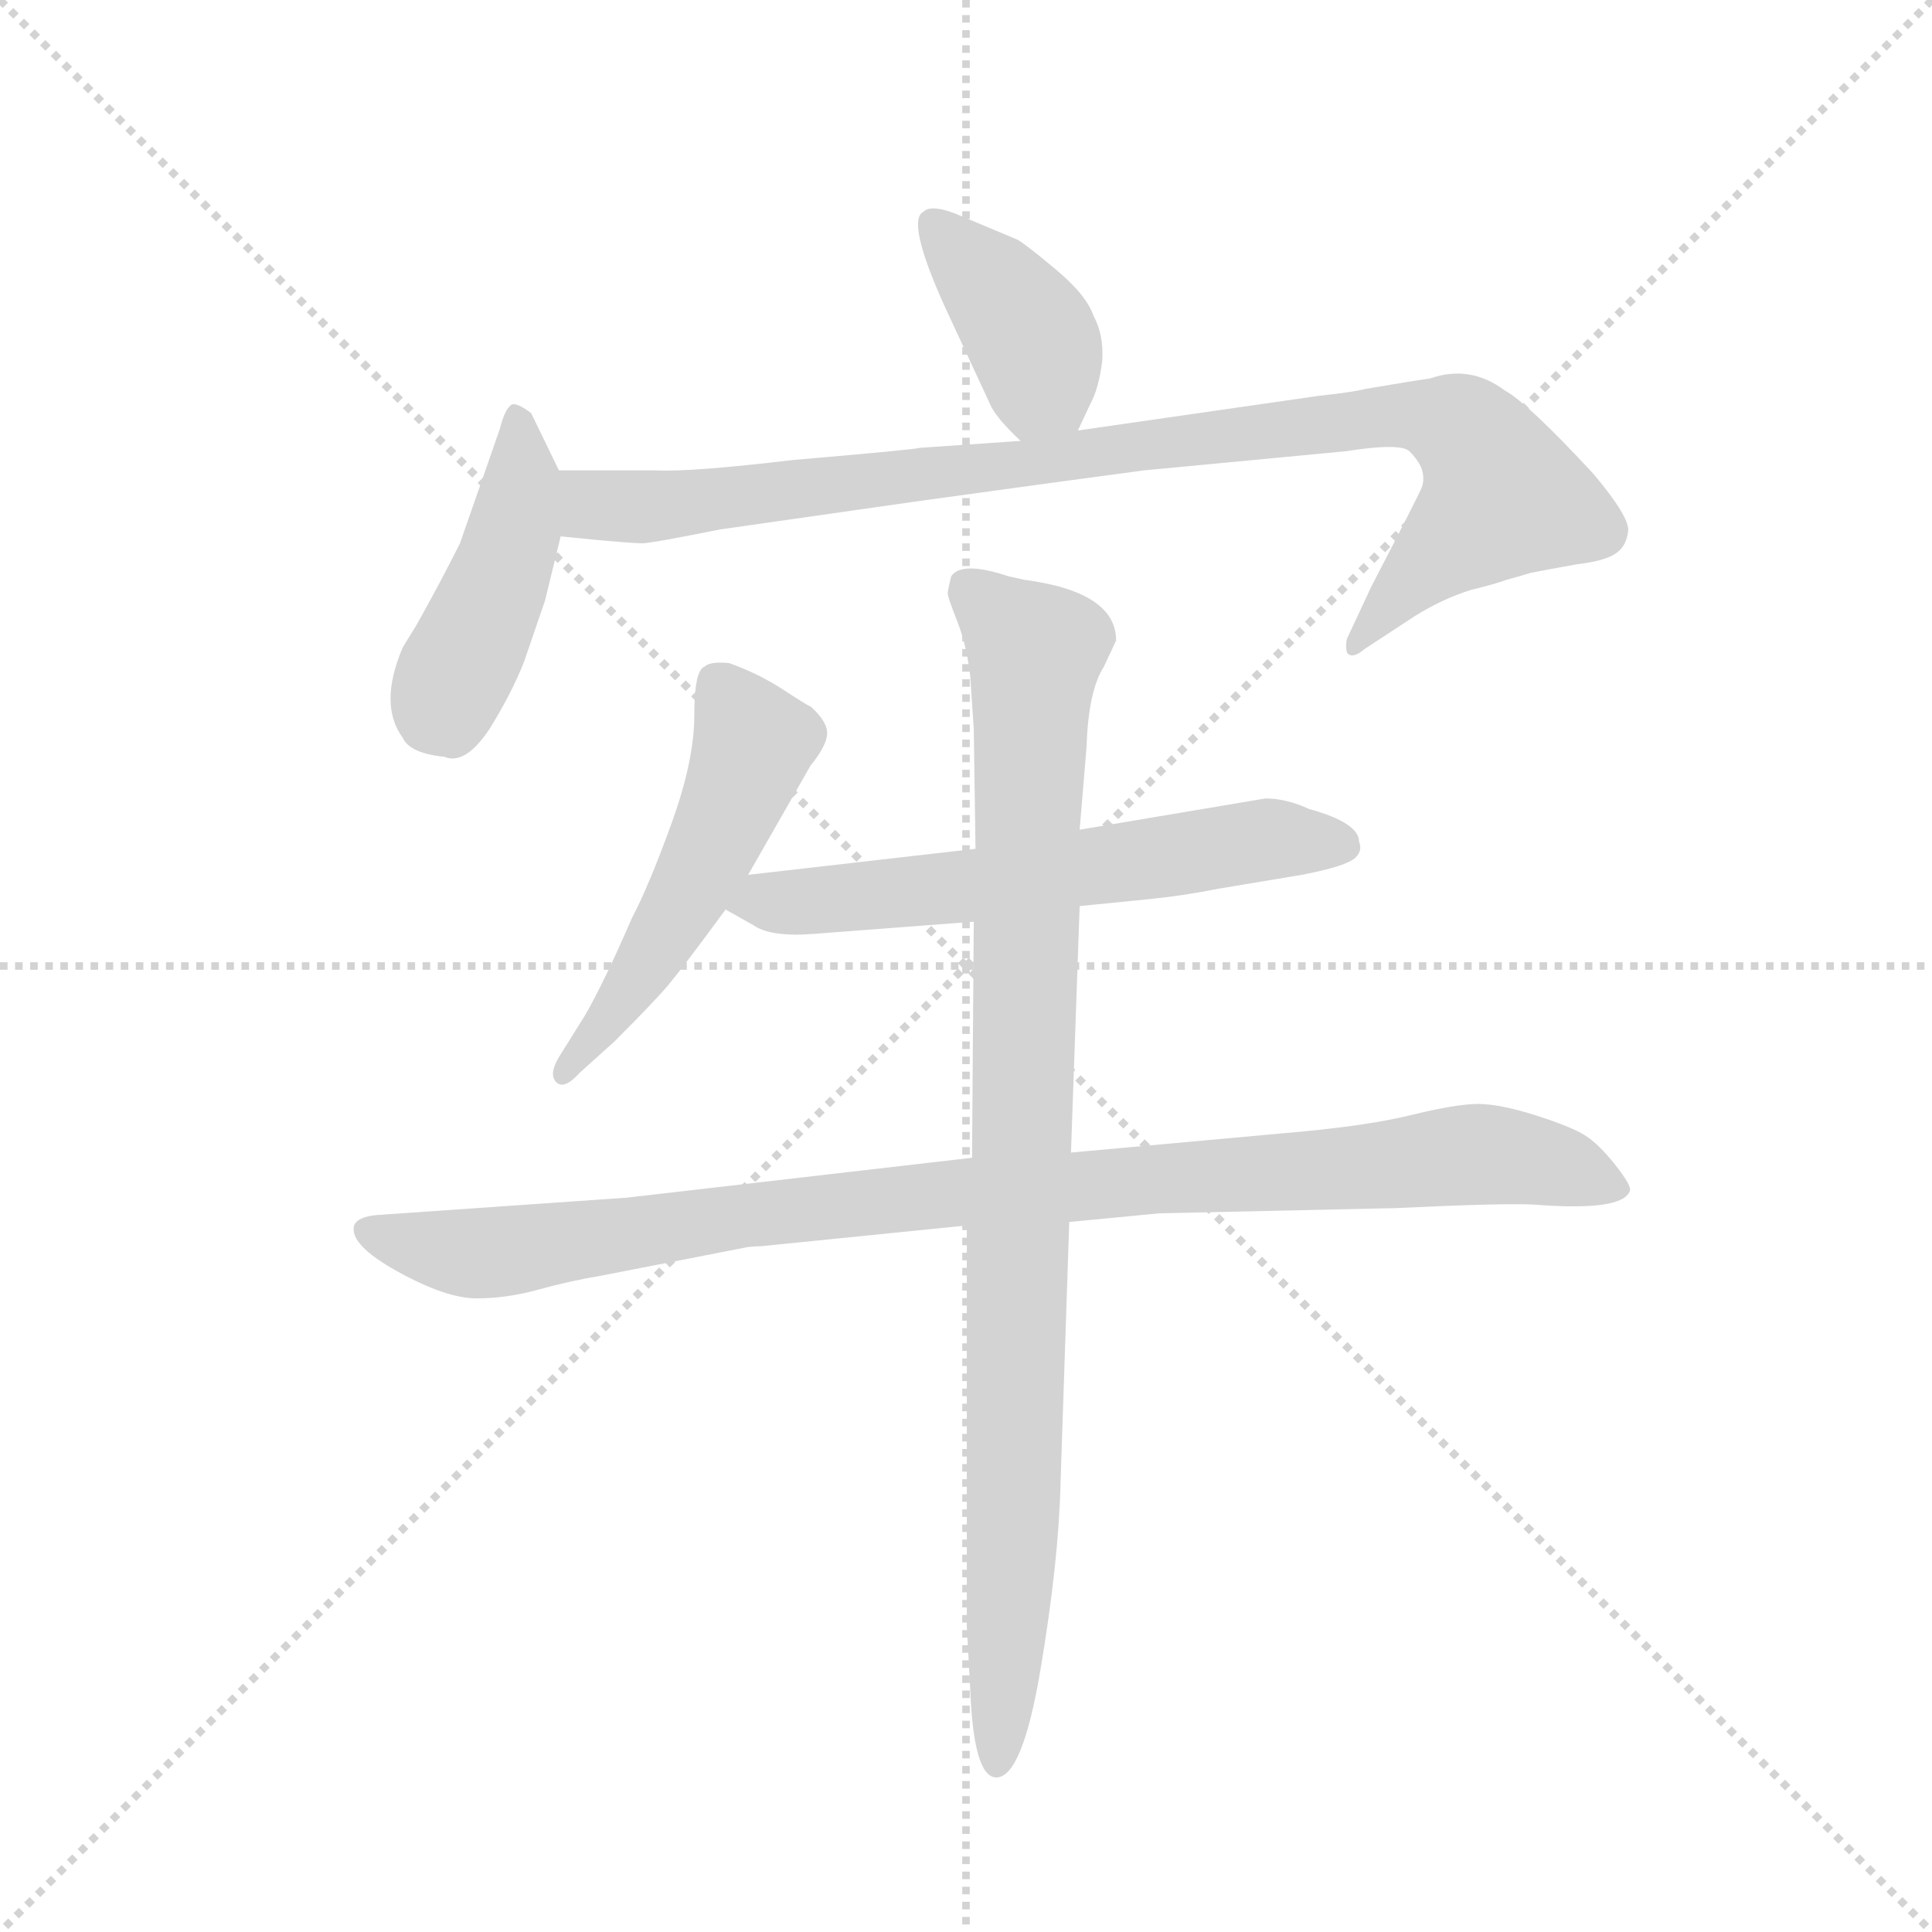 <svg version="1.1" viewBox="0 0 1024 1024" xmlns="http://www.w3.org/2000/svg">
  <g stroke="lightgray" stroke-dasharray="1,1" stroke-width="1" transform="scale(4, 4)">
    <line x1="0" y1="0" x2="256" y2="256"></line>
    <line x1="256" y1="0" x2="0" y2="256"></line>
    <line x1="128" y1="0" x2="128" y2="256"></line>
    <line x1="0" y1="128" x2="256" y2="128"></line>
  </g>
  <g transform="scale(0.92, -0.92) translate(60, -850)">
    <style type="text/css">
      
        @keyframes keyframes0 {
          from {
            stroke: blue;
            stroke-dashoffset: 394;
            stroke-width: 128;
          }
          56% {
            animation-timing-function: step-end;
            stroke: blue;
            stroke-dashoffset: 0;
            stroke-width: 128;
          }
          to {
            stroke: black;
            stroke-width: 1024;
          }
        }
        #make-me-a-hanzi-animation-0 {
          animation: keyframes0 0.571s both;
          animation-delay: 0s;
          animation-timing-function: linear;
        }
      
        @keyframes keyframes1 {
          from {
            stroke: blue;
            stroke-dashoffset: 435;
            stroke-width: 128;
          }
          59% {
            animation-timing-function: step-end;
            stroke: blue;
            stroke-dashoffset: 0;
            stroke-width: 128;
          }
          to {
            stroke: black;
            stroke-width: 1024;
          }
        }
        #make-me-a-hanzi-animation-1 {
          animation: keyframes1 0.604s both;
          animation-delay: 0.571s;
          animation-timing-function: linear;
        }
      
        @keyframes keyframes2 {
          from {
            stroke: blue;
            stroke-dashoffset: 947;
            stroke-width: 128;
          }
          76% {
            animation-timing-function: step-end;
            stroke: blue;
            stroke-dashoffset: 0;
            stroke-width: 128;
          }
          to {
            stroke: black;
            stroke-width: 1024;
          }
        }
        #make-me-a-hanzi-animation-2 {
          animation: keyframes2 1.021s both;
          animation-delay: 1.175s;
          animation-timing-function: linear;
        }
      
        @keyframes keyframes3 {
          from {
            stroke: blue;
            stroke-dashoffset: 514;
            stroke-width: 128;
          }
          63% {
            animation-timing-function: step-end;
            stroke: blue;
            stroke-dashoffset: 0;
            stroke-width: 128;
          }
          to {
            stroke: black;
            stroke-width: 1024;
          }
        }
        #make-me-a-hanzi-animation-3 {
          animation: keyframes3 0.668s both;
          animation-delay: 2.195s;
          animation-timing-function: linear;
        }
      
        @keyframes keyframes4 {
          from {
            stroke: blue;
            stroke-dashoffset: 605;
            stroke-width: 128;
          }
          66% {
            animation-timing-function: step-end;
            stroke: blue;
            stroke-dashoffset: 0;
            stroke-width: 128;
          }
          to {
            stroke: black;
            stroke-width: 1024;
          }
        }
        #make-me-a-hanzi-animation-4 {
          animation: keyframes4 0.742s both;
          animation-delay: 2.864s;
          animation-timing-function: linear;
        }
      
        @keyframes keyframes5 {
          from {
            stroke: blue;
            stroke-dashoffset: 984;
            stroke-width: 128;
          }
          76% {
            animation-timing-function: step-end;
            stroke: blue;
            stroke-dashoffset: 0;
            stroke-width: 128;
          }
          to {
            stroke: black;
            stroke-width: 1024;
          }
        }
        #make-me-a-hanzi-animation-5 {
          animation: keyframes5 1.051s both;
          animation-delay: 3.606s;
          animation-timing-function: linear;
        }
      
        @keyframes keyframes6 {
          from {
            stroke: blue;
            stroke-dashoffset: 952;
            stroke-width: 128;
          }
          76% {
            animation-timing-function: step-end;
            stroke: blue;
            stroke-dashoffset: 0;
            stroke-width: 128;
          }
          to {
            stroke: black;
            stroke-width: 1024;
          }
        }
        #make-me-a-hanzi-animation-6 {
          animation: keyframes6 1.025s both;
          animation-delay: 4.657s;
          animation-timing-function: linear;
        }
      
    </style>
    
      <path d="M 561 602 L 568 617 Q 573 626 575 642 Q 576 657 570 668 Q 566 680 548 695 Q 530 710 526 712 L 495 725 Q 477 733 472 728 Q 462 723 484 674 L 510 618 Q 513 610 528 596 C 549 576 549 576 561 602 Z" fill="lightgray"></path>
    
      <path d="M 262 579 L 246 612 Q 238 618 235 617 Q 231 615 228 603 L 205 537 Q 194 515 180 490 L 172 477 Q 158 444 172 425 Q 176 416 196 414 Q 208 409 222 430 Q 235 451 242 469 L 254 504 L 263 541 C 269 565 269 565 262 579 Z" fill="lightgray"></path>
    
      <path d="M 751 630 L 727 626 Q 719 624 700 622 L 561 602 L 528 596 L 470 592 Q 467 591 397 585 Q 338 578 318 579 Q 298 579 262 579 C 232 579 233 544 263 541 L 283 539 Q 305 537 310 537 Q 315 537 355 545 L 467 561 Q 561 574 599 579 L 715 590 Q 747 595 752 590 Q 757 585 759 580 Q 761 574 759 569 Q 757 564 730 512 L 716 482 Q 715 478 716 474 Q 719 470 726 476 L 755 495 Q 771 505 787 510 Q 803 514 808 516 Q 812 517 822 520 Q 832 522 849 525 Q 866 527 872 532 Q 877 536 878 544 Q 879 552 858 577 Q 820 618 807 625 Q 787 640 764 632 L 751 630 Z" fill="lightgray"></path>
    
      <path d="M 371 346 L 407 409 Q 416 420 416.5 427 Q 417 434 407 443 Q 406 443 391.5 452.5 Q 377 462 360 468 Q 349 469 346 466 Q 340 464 340 438 Q 340 412 327 376 Q 314 340 304 321 Q 288 284 277 265 L 262 241 Q 256 231 260.5 226.5 Q 265 222 274 232 L 294 250 Q 317 273 325 282.5 Q 333 292 358 326 L 371 346 Z" fill="lightgray"></path>
    
      <path d="M 562 328 L 602 332 Q 622 334 642 338 L 690 346 Q 716 351 721 356 Q 725 360 723 365 Q 723 376 694 384 Q 681 390 669 390 L 562 372 L 502 361 L 371 346 C 341 343 332 341 358 326 L 374 317 Q 384 310 409 312 L 501 319 L 562 328 Z" fill="lightgray"></path>
    
      <path d="M 368 131 Q 372 132 378 132 L 497 144 L 556 146 L 608 151 L 744 154 Q 807 157 824 156 Q 875 152 879 164 Q 880 167 870.5 179 Q 861 191 853 196 Q 845 201 824.5 207.5 Q 804 214 791.5 214 Q 779 214 752.5 207.5 Q 726 201 678 197 L 557 186 L 500 183 L 301 160 L 157 150 Q 146 149 144 144 Q 141 133 169 117.5 Q 197 102 214.5 102 Q 232 102 250 107 Q 268 112 286 115 L 368 131 Z" fill="lightgray"></path>
    
      <path d="M 497 144 L 497 -87 L 499 -124 Q 501 -174 514 -174 Q 529 -174 539.5 -111.5 Q 550 -49 551 -4 L 556 146 L 557 186 L 562 328 L 562 372 L 566 420 Q 567 452 576 466 L 583 481 Q 583 509 530 516 L 521 518 Q 494 527 488 518 Q 486 510 486 508 Q 486 506 491.5 492 Q 497 478 499 460 L 501 430 L 502 361 L 501 319 L 500 183 L 497 144 Z" fill="lightgray"></path>
    
    
      <clipPath id="make-me-a-hanzi-clip-0">
        <path d="M 561 602 L 568 617 Q 573 626 575 642 Q 576 657 570 668 Q 566 680 548 695 Q 530 710 526 712 L 495 725 Q 477 733 472 728 Q 462 723 484 674 L 510 618 Q 513 610 528 596 C 549 576 549 576 561 602 Z"></path>
      </clipPath>
      <path clip-path="url(#make-me-a-hanzi-clip-0)" d="M 478 721 L 529 664 L 538 648 L 539 629 L 554 610" fill="none" id="make-me-a-hanzi-animation-0" stroke-dasharray="266 532" stroke-linecap="round"></path>
    
      <clipPath id="make-me-a-hanzi-clip-1">
        <path d="M 262 579 L 246 612 Q 238 618 235 617 Q 231 615 228 603 L 205 537 Q 194 515 180 490 L 172 477 Q 158 444 172 425 Q 176 416 196 414 Q 208 409 222 430 Q 235 451 242 469 L 254 504 L 263 541 C 269 565 269 565 262 579 Z"></path>
      </clipPath>
      <path clip-path="url(#make-me-a-hanzi-clip-1)" d="M 237 607 L 241 572 L 236 541 L 197 451 L 200 437" fill="none" id="make-me-a-hanzi-animation-1" stroke-dasharray="307 614" stroke-linecap="round"></path>
    
      <clipPath id="make-me-a-hanzi-clip-2">
        <path d="M 751 630 L 727 626 Q 719 624 700 622 L 561 602 L 528 596 L 470 592 Q 467 591 397 585 Q 338 578 318 579 Q 298 579 262 579 C 232 579 233 544 263 541 L 283 539 Q 305 537 310 537 Q 315 537 355 545 L 467 561 Q 561 574 599 579 L 715 590 Q 747 595 752 590 Q 757 585 759 580 Q 761 574 759 569 Q 757 564 730 512 L 716 482 Q 715 478 716 474 Q 719 470 726 476 L 755 495 Q 771 505 787 510 Q 803 514 808 516 Q 812 517 822 520 Q 832 522 849 525 Q 866 527 872 532 Q 877 536 878 544 Q 879 552 858 577 Q 820 618 807 625 Q 787 640 764 632 L 751 630 Z"></path>
      </clipPath>
      <path clip-path="url(#make-me-a-hanzi-clip-2)" d="M 270 573 L 282 559 L 340 559 L 710 607 L 748 611 L 777 606 L 794 590 L 806 564 L 751 515 L 720 478" fill="none" id="make-me-a-hanzi-animation-2" stroke-dasharray="819 1638" stroke-linecap="round"></path>
    
      <clipPath id="make-me-a-hanzi-clip-3">
        <path d="M 371 346 L 407 409 Q 416 420 416.5 427 Q 417 434 407 443 Q 406 443 391.5 452.5 Q 377 462 360 468 Q 349 469 346 466 Q 340 464 340 438 Q 340 412 327 376 Q 314 340 304 321 Q 288 284 277 265 L 262 241 Q 256 231 260.5 226.5 Q 265 222 274 232 L 294 250 Q 317 273 325 282.5 Q 333 292 358 326 L 371 346 Z"></path>
      </clipPath>
      <path clip-path="url(#make-me-a-hanzi-clip-3)" d="M 355 456 L 374 420 L 369 406 L 314 297 L 266 233" fill="none" id="make-me-a-hanzi-animation-3" stroke-dasharray="386 772" stroke-linecap="round"></path>
    
      <clipPath id="make-me-a-hanzi-clip-4">
        <path d="M 562 328 L 602 332 Q 622 334 642 338 L 690 346 Q 716 351 721 356 Q 725 360 723 365 Q 723 376 694 384 Q 681 390 669 390 L 562 372 L 502 361 L 371 346 C 341 343 332 341 358 326 L 374 317 Q 384 310 409 312 L 501 319 L 562 328 Z"></path>
      </clipPath>
      <path clip-path="url(#make-me-a-hanzi-clip-4)" d="M 365 329 L 492 338 L 672 367 L 711 363" fill="none" id="make-me-a-hanzi-animation-4" stroke-dasharray="477 954" stroke-linecap="round"></path>
    
      <clipPath id="make-me-a-hanzi-clip-5">
        <path d="M 368 131 Q 372 132 378 132 L 497 144 L 556 146 L 608 151 L 744 154 Q 807 157 824 156 Q 875 152 879 164 Q 880 167 870.5 179 Q 861 191 853 196 Q 845 201 824.5 207.5 Q 804 214 791.5 214 Q 779 214 752.5 207.5 Q 726 201 678 197 L 557 186 L 500 183 L 301 160 L 157 150 Q 146 149 144 144 Q 141 133 169 117.5 Q 197 102 214.5 102 Q 232 102 250 107 Q 268 112 286 115 L 368 131 Z"></path>
      </clipPath>
      <path clip-path="url(#make-me-a-hanzi-clip-5)" d="M 153 142 L 169 134 L 219 128 L 494 164 L 794 185 L 873 165" fill="none" id="make-me-a-hanzi-animation-5" stroke-dasharray="856 1712" stroke-linecap="round"></path>
    
      <clipPath id="make-me-a-hanzi-clip-6">
        <path d="M 497 144 L 497 -87 L 499 -124 Q 501 -174 514 -174 Q 529 -174 539.5 -111.5 Q 550 -49 551 -4 L 556 146 L 557 186 L 562 328 L 562 372 L 566 420 Q 567 452 576 466 L 583 481 Q 583 509 530 516 L 521 518 Q 494 527 488 518 Q 486 510 486 508 Q 486 506 491.5 492 Q 497 478 499 460 L 501 430 L 502 361 L 501 319 L 500 183 L 497 144 Z"></path>
      </clipPath>
      <path clip-path="url(#make-me-a-hanzi-clip-6)" d="M 497 511 L 537 475 L 525 4 L 514 -167" fill="none" id="make-me-a-hanzi-animation-6" stroke-dasharray="824 1648" stroke-linecap="round"></path>
    
  </g>
</svg>